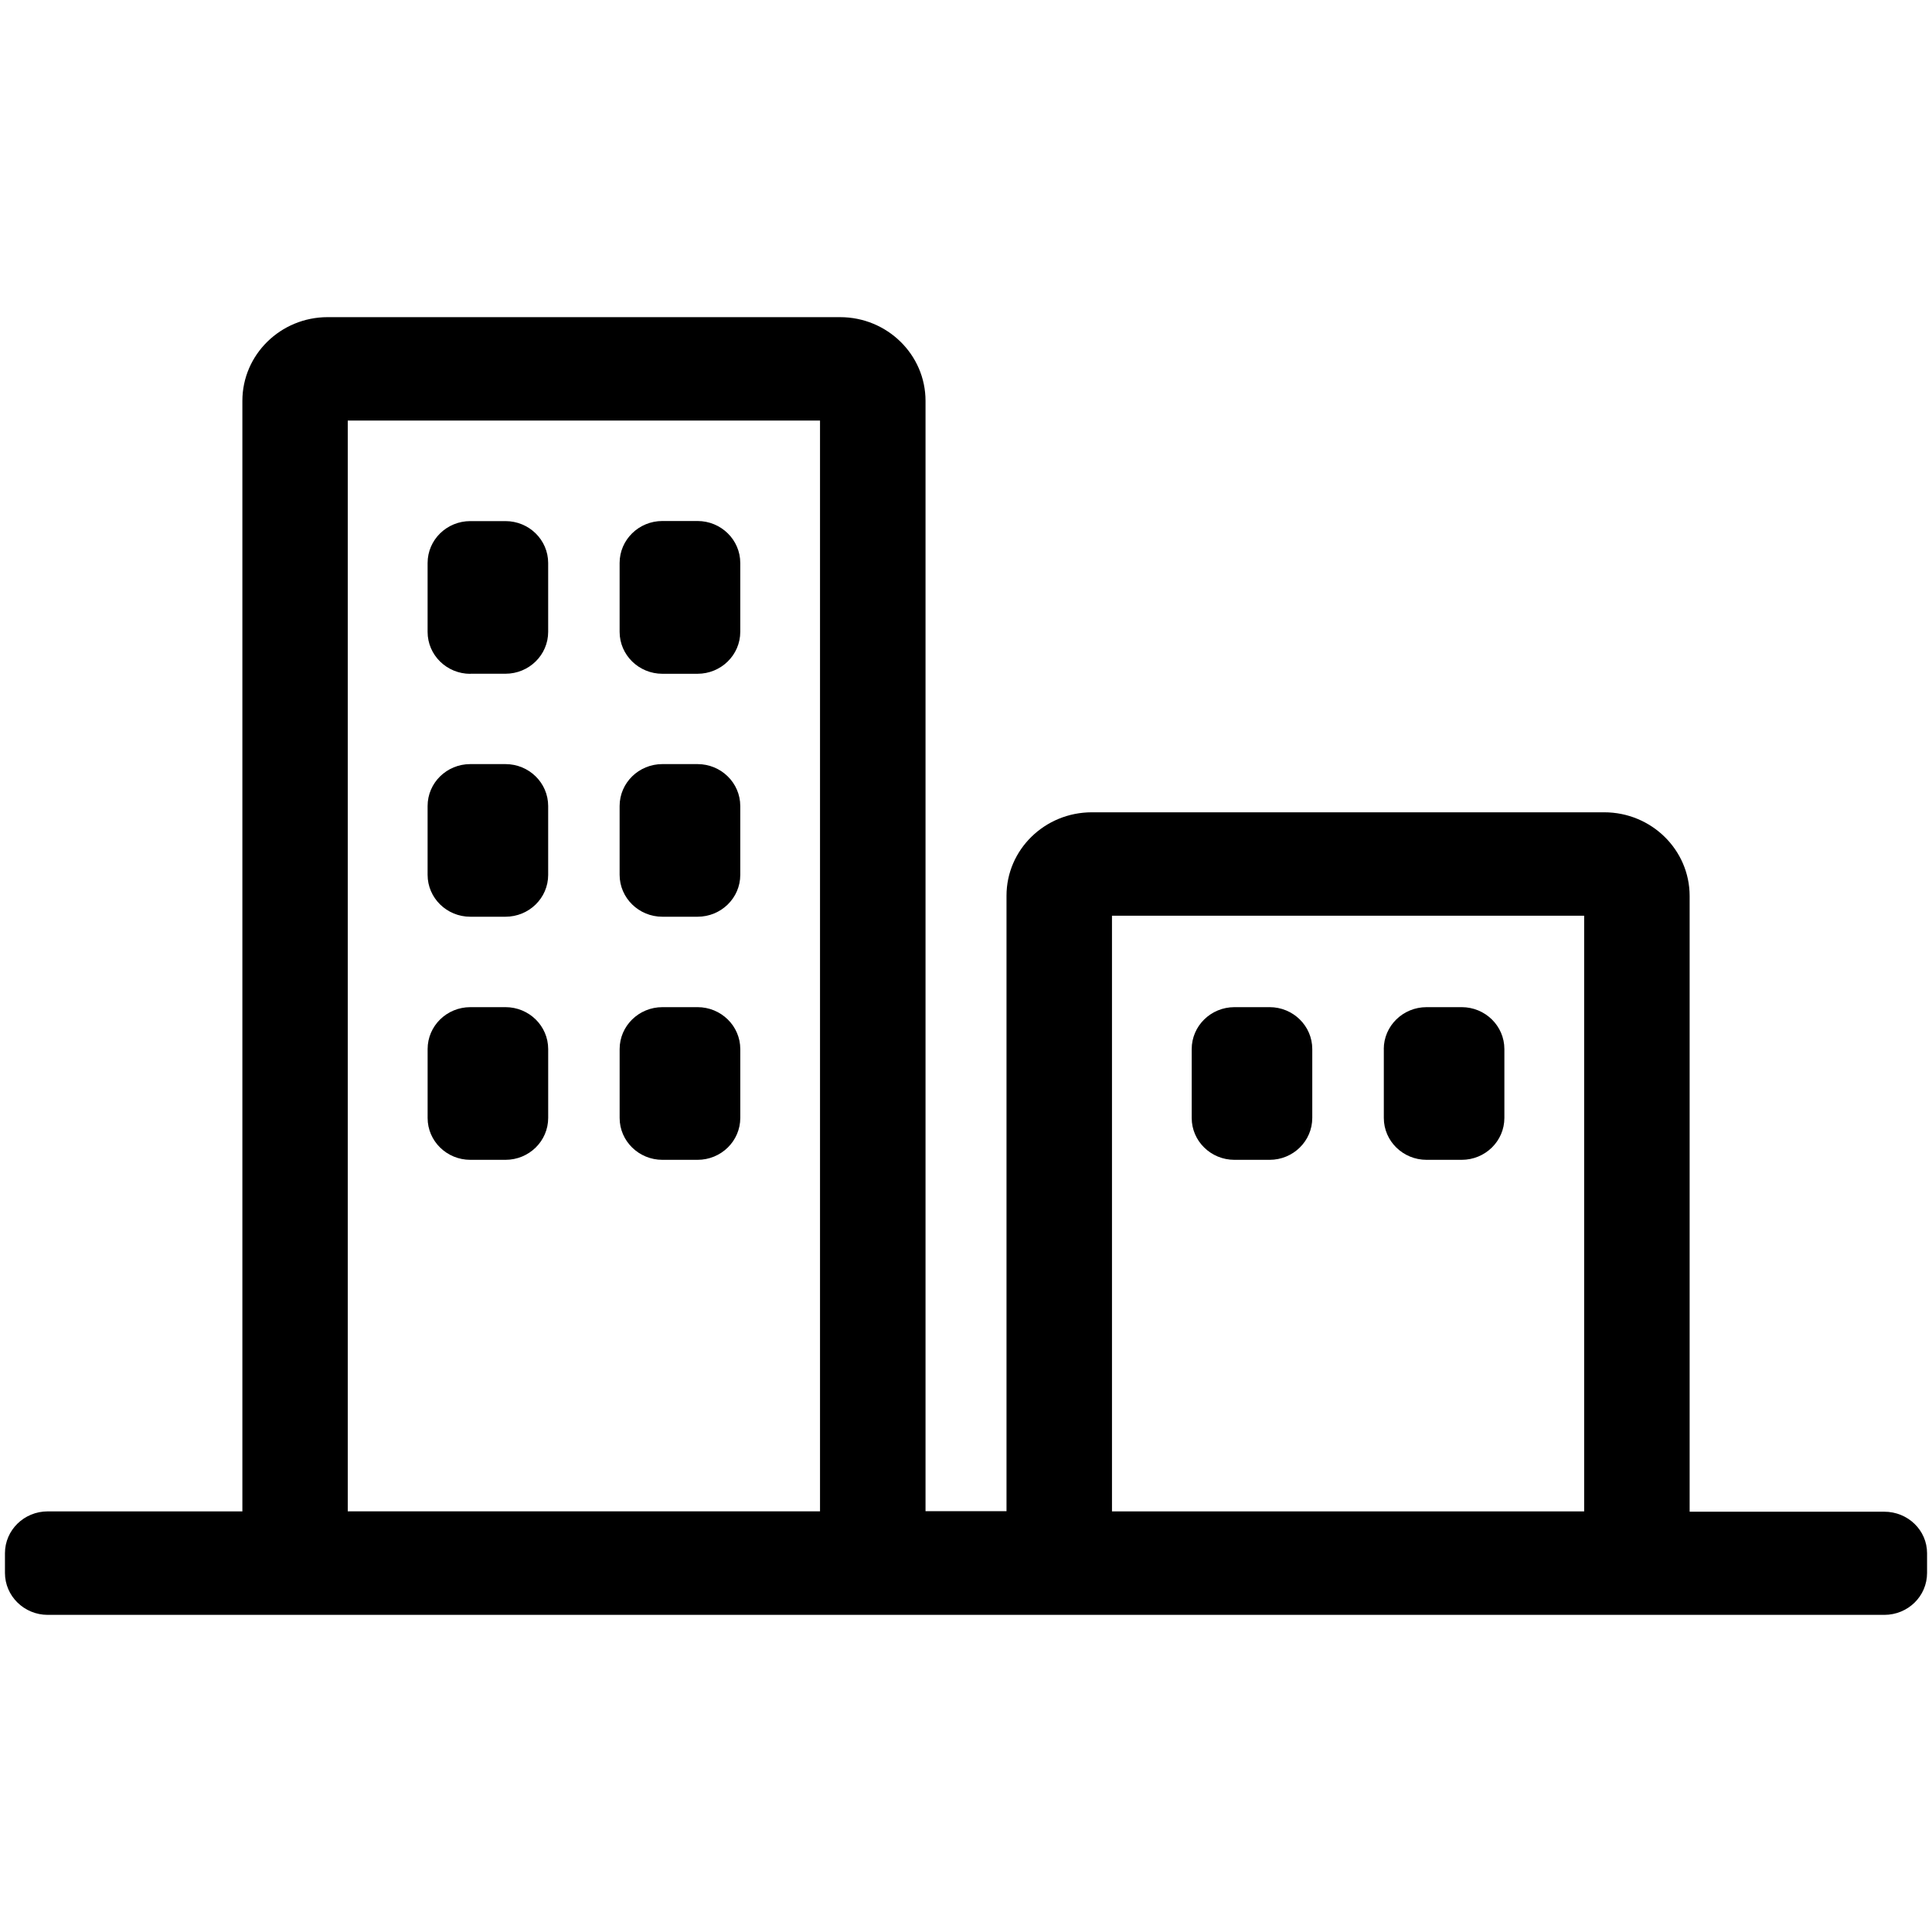 <svg xmlns="http://www.w3.org/2000/svg" viewBox="0 0 200 200"><path d="m33.924 32.831c-4.874 0-8.833 3.879-8.833 8.667v114.96h-20.15c-2.448 0-4.428 1.939-4.428 4.331v2.041c0 2.387 1.981 4.341 4.428 4.341h190.12c2.439 0 4.428-1.919 4.428-4.341v-2.041c0-2.387-1.989-4.297-4.428-4.297h-20.15v-0.034-63.703c0-4.783-3.959-8.666-8.842-8.666h-53.039c-4.878 0-8.837 3.863-8.837 8.637v63.713h-8.383v-114.94c0-4.783-3.964-8.667-8.842-8.667h-53.039zm2.075 10.703h48.889v112.92h-48.884-0.005v-112.92zm32.572 10.4c-2.444 0-4.428 1.945-4.428 4.341v7.133c0 2.396 1.985 4.341 4.428 4.341h3.633c2.444 0 4.428-1.945 4.428-4.341v-7.133c0-2.396-1.985-4.341-4.428-4.341h-3.633zm-19.882 0.01c-2.448 0-4.424 1.94-4.424 4.341v7.129c0 2.396 1.976 4.341 4.424 4.341v-0.01h3.633c2.444 0 4.424-1.94 4.424-4.341v-7.119c0-2.4-1.98-4.341-4.424-4.341h-3.633zm0 25.155c-2.448 0-4.424 1.94-4.424 4.341v7.119c0 2.396 1.976 4.341 4.424 4.341h3.633c2.444 0 4.424-1.935 4.424-4.331v-7.129c0-2.4-1.98-4.341-4.424-4.341h-3.633zm19.882 0c-2.444 0-4.428 1.94-4.428 4.341v7.119c0 2.396 1.985 4.341 4.428 4.341h3.633c2.444 0 4.428-1.935 4.428-4.331v-7.129c0-2.4-1.985-4.341-4.428-4.341h-3.633zm46.541 15.693h48.879v61.667h-48.879v-61.667zm-66.421 9.468c-2.448 0-4.424 1.945-4.424 4.341v7.133c0 2.387 1.976 4.331 4.424 4.331h3.633c2.444 0 4.424-1.94 4.424-4.341v-7.124c0-2.396-1.98-4.341-4.424-4.341h-3.633zm19.882 0c-2.444 0-4.428 1.945-4.428 4.341v7.133c0 2.387 1.985 4.331 4.428 4.331h3.633c2.444 0 4.428-1.94 4.428-4.341v-7.124c0-2.396-1.985-4.341-4.428-4.341h-3.633zm59.216 0c-2.444 0-4.424 1.945-4.424 4.341v7.133c0 2.387 1.98 4.331 4.424 4.331h3.638c2.439 0 4.419-1.94 4.419-4.341v-7.124c0-2.396-1.98-4.341-4.419-4.341h-3.638zm19.887 0c-2.444 0-4.428 1.945-4.428 4.341h0.005v7.133c0 2.387 1.981 4.331 4.428 4.331h3.628c2.444 0 4.424-1.94 4.424-4.341v-7.124c0-2.396-1.98-4.341-4.424-4.341h-3.633z"/></svg>
